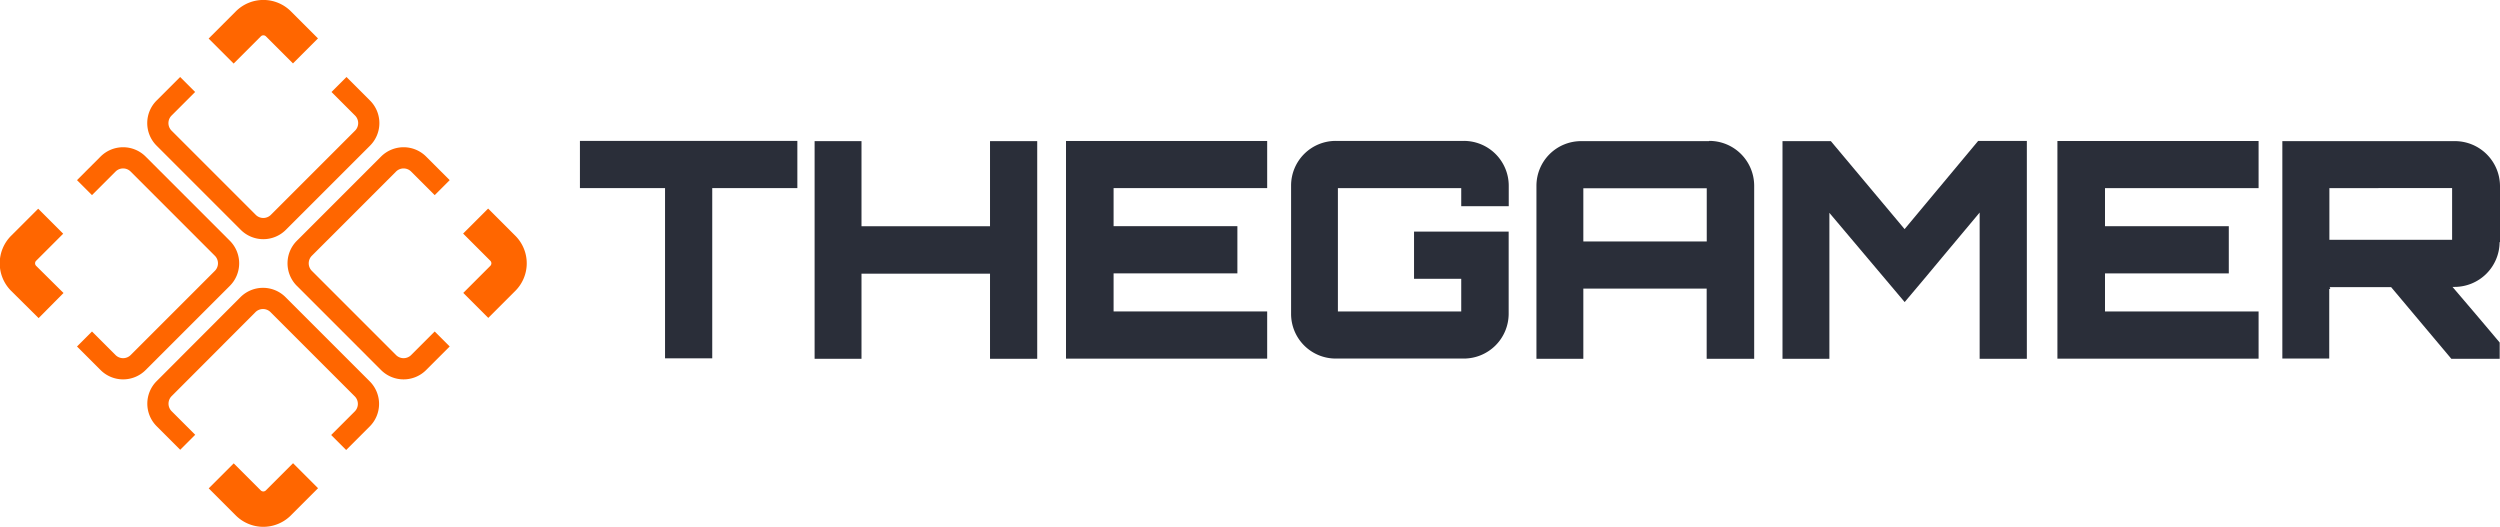<svg id="_15_-_TheGamer" data-name="15 - TheGamer" xmlns="http://www.w3.org/2000/svg" viewBox="0 0 323.1 68.08"><defs><style>.cls-1,.cls-2{fill:none;stroke:#f60;stroke-linejoin:round;}.cls-1{stroke-width:4.57px;}.cls-2{stroke-width:2.74px;}.cls-3{fill:#2a2e39;}</style></defs><title>tg-logo-full-colored-dark</title><path class="cls-1" d="M85.55,1833.12L82,1829.6a2.75,2.75,0,0,1,0-3.88l3.5-3.5" transform="translate(-78.95 -1793.63)"/><path class="cls-2" d="M89.87,1817.88l3.05-3.05a2.75,2.75,0,0,1,3.88,0l10.89,10.89a2.75,2.75,0,0,1,0,3.88L96.8,1840.49a2.75,2.75,0,0,1-3.88,0l-3.05-3.05" transform="translate(-78.95 -1793.63)"/><path class="cls-1" d="M140.42,1822.2l3.52,3.52a2.75,2.75,0,0,1,0,3.88l-3.5,3.5" transform="translate(-78.95 -1793.63)"/><path class="cls-2" d="M136.1,1837.44l-3.05,3.05a2.75,2.75,0,0,1-3.88,0l-10.89-10.89a2.75,2.75,0,0,1,0-3.88l10.89-10.89a2.75,2.75,0,0,1,3.88,0l3.05,3.05" transform="translate(-78.95 -1793.63)"/><path class="cls-1" d="M107.53,1800.23l3.52-3.52a2.75,2.75,0,0,1,3.88,0l3.5,3.5" transform="translate(-78.95 -1793.63)"/><path class="cls-2" d="M122.76,1804.55l3.05,3.05a2.75,2.75,0,0,1,0,3.88l-10.89,10.89a2.75,2.75,0,0,1-3.88,0l-10.89-10.89a2.75,2.75,0,0,1,0-3.88l3.05-3.05" transform="translate(-78.95 -1793.63)"/><path class="cls-1" d="M118.44,1855.11l-3.52,3.52a2.75,2.75,0,0,1-3.88,0l-3.5-3.5" transform="translate(-78.95 -1793.63)"/><path class="cls-2" d="M103.21,1850.79l-3.05-3.05a2.75,2.75,0,0,1,0-3.88L111,1833a2.75,2.75,0,0,1,3.88,0l10.89,10.89a2.75,2.75,0,0,1,0,3.88l-3.05,3.05" transform="translate(-78.95 -1793.63)"/><path class="cls-3" d="M182,1811.84v6.1H171v22h-6.1v-22h-11v-6.1H182Z" transform="translate(-78.95 -1793.63)"/><path class="cls-3" d="M213,1811.84V1840H206.9v-11H190.29v11h-6.06v-28.13h6.06v11H206.9v-11H213Z" transform="translate(-78.95 -1793.63)"/><path class="cls-3" d="M242.72,1817.94H222.87v4.92h16v6.1h-16v4.92h19.85v6.1h-26v-28.13h26v6.1Z" transform="translate(-78.95 -1793.63)"/><path class="cls-3" d="M273.94,1820.28H267.8v-2.34H251.86v15.94H267.8v-4.22h-6.1v-6.1h12.23v10.63a5.8,5.8,0,0,1-5.82,5.78H251.59a5.77,5.77,0,0,1-5.78-5.78v-16.57a5.77,5.77,0,0,1,5.78-5.78h16.53a5.8,5.8,0,0,1,5.82,5.78v2.66Z" transform="translate(-78.95 -1793.63)"/><path class="cls-3" d="M299.84,1811.84a5.8,5.8,0,0,1,5.82,5.78V1840h-6.14v-9.07H283.58V1840h-6.06v-22.35a5.77,5.77,0,0,1,5.78-5.78h16.53Zm-0.31,13v-6.88H283.58v6.88h15.94Z" transform="translate(-78.95 -1793.63)"/><path class="cls-3" d="M334.61,1811.84h6.29V1840h-6.1V1821.1c-3.17,3.75-6.56,7.89-9.69,11.57l-9.73-11.53V1840h-6.06v-28.13h6.25l9.53,11.37Z" transform="translate(-78.95 -1793.63)"/><path class="cls-3" d="M370.87,1817.94H351v4.92h16v6.1H351v4.92h19.85v6.1h-26v-28.13h26v6.1Z" transform="translate(-78.95 -1793.63)"/><path class="cls-3" d="M402,1824.93a5.83,5.83,0,0,1-5.82,5.78h-0.27c2,2.34,4.14,4.85,6.1,7.19V1840h-6.25l-7.78-9.26-8,0q0.12,0,.12.23a0.19,0.19,0,0,1-.12,0v9h-6.06v-28.1h22.31a5.83,5.83,0,0,1,5.82,5.78v7.27Zm-22.08-.31h15.94v-6.68H380v6.68Z" transform="translate(-78.95 -1793.63)"/></svg>